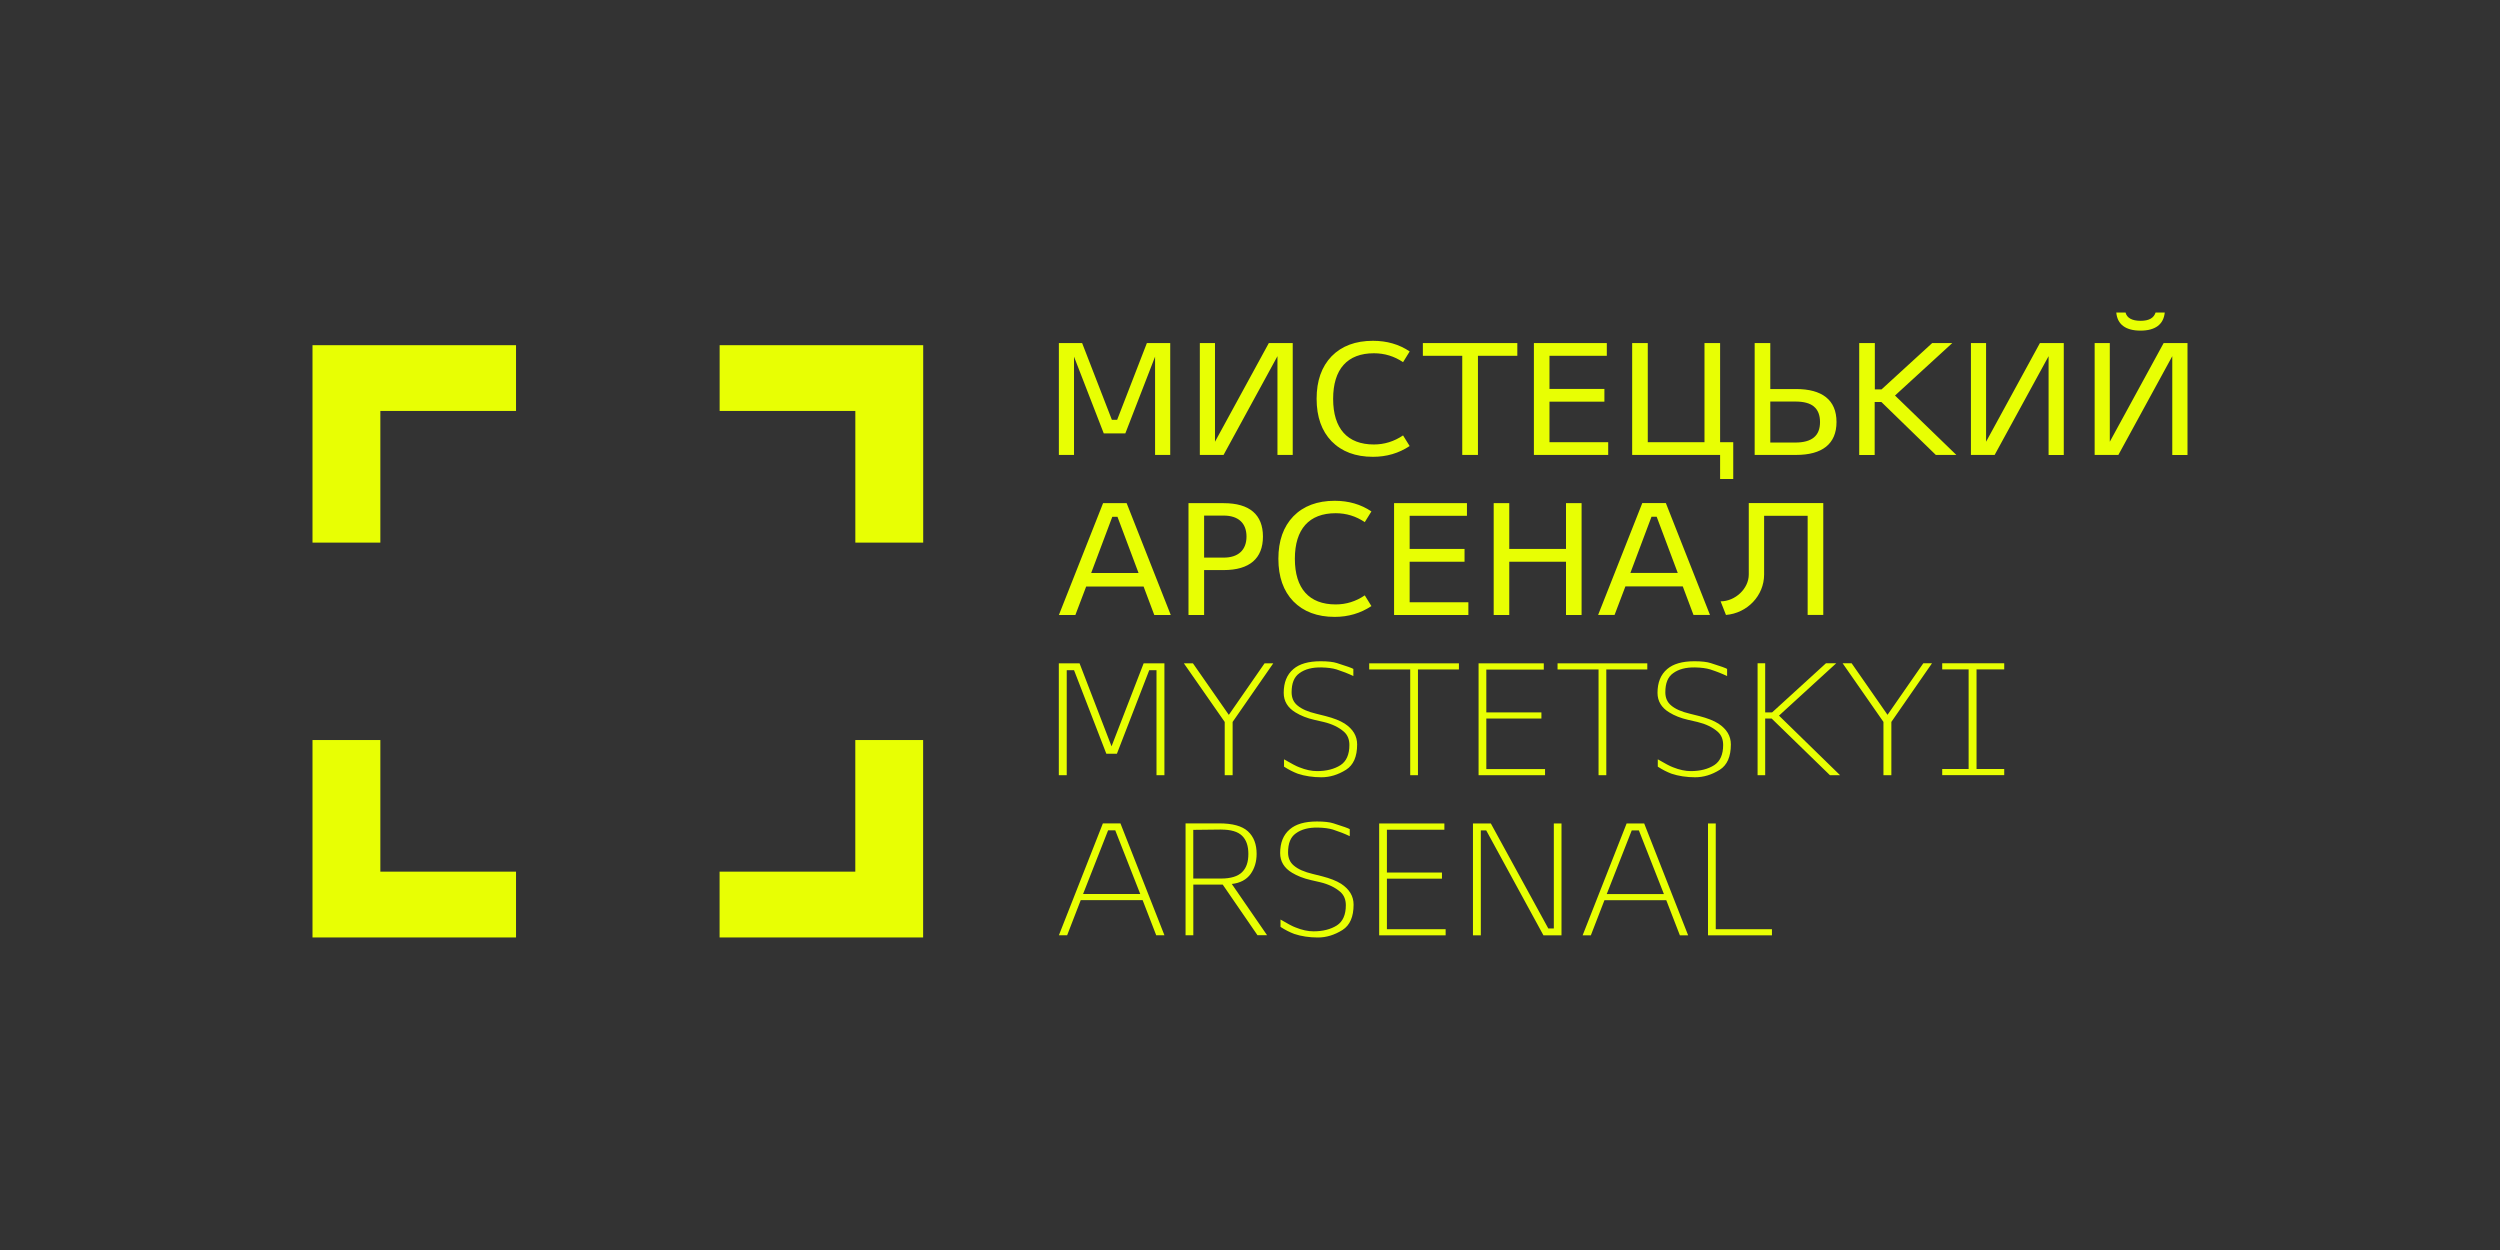 <svg width="200" height="100" viewBox="0 0 200 100" fill="none" xmlns="http://www.w3.org/2000/svg">
<rect x="0" y="0" width="200" height="100" fill="#333333" stroke="none"/>
<path d="M93.153 53.065V62.017H92.52V53.618H91.938L89.353 60.298H88.506L85.924 53.618H85.339V62.017H84.706V53.065H86.364L88.923 59.706L91.492 53.065H93.153ZM95.434 53.065L98.306 57.189L101.166 53.065H101.862L98.61 57.756V62.017H97.977V57.756L94.709 53.065H95.434ZM108.268 54.084C107.86 53.888 107.417 53.713 106.926 53.555C106.61 53.457 106.202 53.406 105.708 53.394C104.987 53.381 104.392 53.53 103.95 53.859C103.532 54.154 103.329 54.657 103.329 55.382C103.329 55.825 103.481 56.18 103.798 56.439C104.13 56.721 104.633 56.943 105.307 57.101L106.041 57.284C106.699 57.455 107.205 57.652 107.572 57.886C108.242 58.326 108.571 58.88 108.571 59.554C108.571 60.526 108.28 61.2 107.686 61.58C107.04 61.986 106.382 62.182 105.708 62.182C105.035 62.182 104.38 62.084 103.823 61.897C103.469 61.764 103.105 61.58 102.722 61.333V60.745C103.295 61.074 103.696 61.295 103.937 61.381C104.459 61.59 104.927 61.688 105.37 61.688C106.116 61.688 106.749 61.526 107.243 61.21C107.711 60.903 107.951 60.361 107.951 59.602C107.951 59.158 107.812 58.804 107.521 58.544C107.103 58.177 106.559 57.918 105.898 57.759L105.152 57.588C104.557 57.452 104.063 57.256 103.646 56.999C103.013 56.62 102.697 56.091 102.697 55.429C102.697 54.606 102.95 53.967 103.469 53.527C103.95 53.112 104.674 52.9 105.648 52.9C106.218 52.9 106.661 52.95 106.964 53.049C107.749 53.292 108.179 53.454 108.268 53.514V54.084ZM109.536 53.065H116.714V53.555H113.437V62.014H112.817V53.555H109.536V53.065ZM118.286 53.065H123.503V53.568H118.906V56.993H123.313V57.484H118.906V61.523H123.604V62.014H118.286V53.061V53.065ZM131.784 53.065V53.555H128.504V62.014H127.884V53.555H124.604V53.065H131.784ZM138.162 54.084C137.757 53.888 137.314 53.713 136.821 53.555C136.504 53.457 136.099 53.406 135.606 53.394C134.885 53.381 134.29 53.53 133.847 53.859C133.429 54.154 133.227 54.657 133.227 55.382C133.227 55.825 133.379 56.18 133.695 56.439C134.024 56.721 134.53 56.943 135.204 57.101L135.938 57.284C136.596 57.455 137.102 57.652 137.469 57.886C138.14 58.326 138.469 58.88 138.469 59.554C138.469 60.526 138.178 61.2 137.586 61.58C136.941 61.986 136.283 62.182 135.609 62.182C134.935 62.182 134.28 62.084 133.724 61.897C133.369 61.764 133.002 61.58 132.623 61.333V60.745C133.192 61.074 133.597 61.295 133.838 61.381C134.36 61.59 134.828 61.688 135.271 61.688C136.014 61.688 136.65 61.526 137.14 61.21C137.612 60.903 137.852 60.361 137.852 59.602C137.852 59.158 137.713 58.804 137.422 58.544C137.007 58.177 136.46 57.918 135.802 57.759L135.055 57.588C134.461 57.452 133.967 57.256 133.55 56.999C132.917 56.62 132.601 56.091 132.601 55.429C132.601 54.606 132.854 53.967 133.373 53.527C133.853 53.112 134.578 52.9 135.549 52.9C136.122 52.9 136.564 52.95 136.865 53.049C137.649 53.292 138.083 53.454 138.168 53.514V54.078L138.162 54.084ZM146.393 62.014L141.733 57.484H141.215V62.014H140.607V53.061H141.215V56.99H141.771L146.077 53.061H146.899L142.319 57.25L147.203 62.014H146.393ZM147.409 53.061H148.13L151.002 57.186L153.865 53.061H154.561L151.309 57.753V62.014H150.676V57.753L147.409 53.061ZM160.338 53.552H158.123V61.52H160.338V62.011H155.377V61.52H157.49V53.552H155.377V53.061H160.338V53.552ZM93.156 74.823H92.498L91.41 72.011H86.459L85.371 74.823H84.71L88.231 65.87H89.635L93.156 74.823ZM91.22 71.521L89.221 66.427H88.648L86.646 71.521H91.22ZM100.603 74.823L97.819 70.77H95.465V74.823H94.845V65.87H97.528C98.606 65.87 99.366 66.079 99.834 66.506C100.302 66.937 100.53 67.538 100.53 68.311C100.53 68.938 100.365 69.476 100.049 69.919C99.72 70.375 99.214 70.644 98.543 70.717L101.365 74.816H100.606L100.603 74.823ZM97.692 66.364L95.462 66.389V70.283H97.692C98.464 70.283 99.021 70.109 99.363 69.776C99.704 69.444 99.869 68.966 99.869 68.317C99.869 67.668 99.704 67.187 99.363 66.858C99.021 66.525 98.464 66.367 97.692 66.367V66.364ZM107.983 66.896C107.578 66.699 107.135 66.528 106.638 66.367C106.322 66.269 105.92 66.218 105.427 66.206C104.706 66.193 104.108 66.342 103.665 66.671C103.247 66.965 103.045 67.469 103.045 68.194C103.045 68.637 103.197 68.991 103.513 69.251C103.845 69.536 104.348 69.757 105.022 69.916L105.756 70.099C106.414 70.27 106.92 70.467 107.287 70.701C107.958 71.141 108.287 71.695 108.287 72.372C108.287 73.341 107.996 74.019 107.401 74.398C106.755 74.804 106.097 75 105.427 75C104.756 75 104.095 74.902 103.541 74.715C103.187 74.582 102.82 74.398 102.441 74.152V73.563C103.01 73.895 103.415 74.117 103.655 74.199C104.174 74.408 104.642 74.506 105.085 74.506C105.832 74.506 106.464 74.345 106.958 74.028C107.426 73.721 107.667 73.18 107.667 72.42C107.667 71.98 107.527 71.622 107.236 71.362C106.819 70.995 106.275 70.736 105.613 70.577L104.87 70.406C104.275 70.27 103.782 70.074 103.361 69.818C102.728 69.438 102.412 68.909 102.412 68.247C102.412 67.424 102.662 66.788 103.184 66.345C103.665 65.93 104.386 65.718 105.36 65.718C105.93 65.718 106.373 65.769 106.676 65.867C107.461 66.111 107.891 66.272 107.98 66.332V66.896H107.983ZM110.333 65.876H115.55V66.38H110.953V69.805H115.357V70.296H110.953V74.335H115.651V74.826H110.333V65.873V65.876ZM124.3 65.876H124.92V74.829H123.477L118.897 66.43H118.466V74.829H117.837V65.876H119.267L123.863 74.275H124.306V65.876H124.3ZM134.391 74.829L133.303 72.018H128.355L127.267 74.829H126.609L130.13 65.876H131.535L135.052 74.829H134.391ZM133.113 71.527L131.111 66.433H130.538L128.539 71.527H133.113ZM136.64 65.879H137.26V74.338H141.756V74.829H136.64V65.876V65.879ZM93.618 27.444V36.397H92.406V28.533L90.027 34.671H88.3L85.921 28.533V36.394H84.71V27.444H86.57L88.949 33.582H89.373L91.751 27.444H93.618ZM101.507 27.444H103.418V36.397H102.197V28.495L97.885 36.394H95.987V27.444H97.199V35.339L101.507 27.444ZM112.775 35.681C111.902 36.261 110.925 36.545 109.837 36.545C108.445 36.545 107.341 36.131 106.528 35.304C105.731 34.478 105.329 33.345 105.329 31.901C105.329 30.458 105.731 29.331 106.528 28.501C107.338 27.675 108.445 27.264 109.837 27.264C110.95 27.264 111.928 27.545 112.775 28.115L112.244 28.973C111.545 28.501 110.767 28.261 109.913 28.261C107.79 28.261 106.651 29.53 106.651 31.908C106.651 34.285 107.79 35.558 109.913 35.558C110.748 35.558 111.526 35.317 112.244 34.833L112.775 35.688V35.681ZM113.826 27.444H121.386V28.463H118.236V36.394H116.98V28.463H113.829V27.444H113.826ZM122.712 27.444H128.545V28.463H123.958V31.113H128.352V32.133H123.958V35.377H128.656V36.397H122.712V27.444ZM137.608 36.397H130.573V27.444H131.822V35.374H136.359V27.444H137.608V35.374H138.659V38.322H137.608V36.394V36.397ZM140.373 27.444H141.623V31.123H143.688C145.757 31.123 146.921 31.987 146.921 33.76C146.921 35.532 145.757 36.394 143.688 36.394H140.373V27.444ZM145.112 32.522C144.792 32.253 144.296 32.123 143.622 32.123H141.623V35.403H143.622C144.296 35.403 144.792 35.263 145.112 34.994C145.441 34.725 145.602 34.317 145.602 33.766C145.602 33.215 145.441 32.794 145.112 32.525V32.522ZM149.974 36.4H148.737V27.444H149.987V31.154H150.521L154.577 27.444H156.184L151.6 31.642L156.51 36.397H154.868L150.509 32.158H149.974V36.4ZM163.191 27.447H165.102V36.4H163.887V28.495L159.572 36.394H157.674V27.444H158.886V35.339L163.194 27.444L163.191 27.447ZM173.089 27.447H175V36.4H173.782V28.495L169.47 36.394H167.572V27.444H168.784V35.339L173.092 27.444L173.089 27.447ZM170.043 25C170.144 25.424 170.549 25.665 171.242 25.665C171.935 25.665 172.305 25.437 172.447 25H173.181C173.086 25.953 172.425 26.45 171.239 26.45C170.052 26.45 169.385 25.953 169.303 25H170.043ZM91.486 46.92H86.895L86.029 49.202H84.71L88.246 40.253H90.132L93.662 49.202H92.343L91.486 46.92ZM91.084 45.84L89.398 41.345H88.983L87.294 45.84H91.084ZM95.079 40.253H97.898C99.967 40.253 101.036 41.174 101.036 42.925C101.036 44.675 99.967 45.606 97.898 45.606H96.329V49.202H95.079V40.253ZM96.329 41.247V44.609H97.898C99.059 44.609 99.72 44.004 99.72 42.925C99.72 41.845 99.059 41.247 97.898 41.247H96.329ZM109.713 48.487C108.84 49.063 107.863 49.351 106.778 49.351C105.386 49.351 104.279 48.936 103.469 48.11C102.672 47.284 102.27 46.147 102.27 44.704C102.27 43.26 102.672 42.133 103.469 41.304C104.279 40.477 105.386 40.063 106.778 40.063C107.888 40.063 108.865 40.344 109.713 40.914L109.182 41.772C108.483 41.297 107.705 41.057 106.854 41.057C104.728 41.057 103.589 42.329 103.589 44.704C103.589 47.078 104.728 48.354 106.854 48.354C107.689 48.354 108.467 48.116 109.182 47.629L109.713 48.487ZM111.523 40.249H117.356V41.266H112.772V43.915H117.163V44.938H112.772V48.18H117.47V49.199H111.526V40.249H111.523ZM119.495 40.249H120.741V43.915H125.28V40.249H126.527V49.199H125.28V44.938H120.741V49.199H119.495V40.249ZM134.622 46.913H130.032L129.165 49.196H127.849L131.383 40.246H133.268L136.799 49.196H135.479L134.622 46.913ZM134.22 45.834L132.534 41.339H132.12L130.431 45.834H134.22ZM139.902 40.246V45.961C139.902 47.091 138.82 48.107 137.649 48.107L138.077 49.196C139.785 49.053 141.129 47.654 141.129 45.961V41.263H144.612V49.193H145.862V40.243H139.899L139.902 40.246Z" fill="#E8FF03"/>
<path d="M25 59.203V74.997H41.282V69.732H30.428V59.203H25ZM68.424 59.203V69.732H57.567V74.997H73.85V59.203H68.421H68.424ZM25 27.615V43.409H30.428V32.876H41.282V27.615H25ZM57.571 27.615V32.876H68.427V43.409H73.856V27.615H57.571Z" fill="#E8FF03"/>
</svg>
